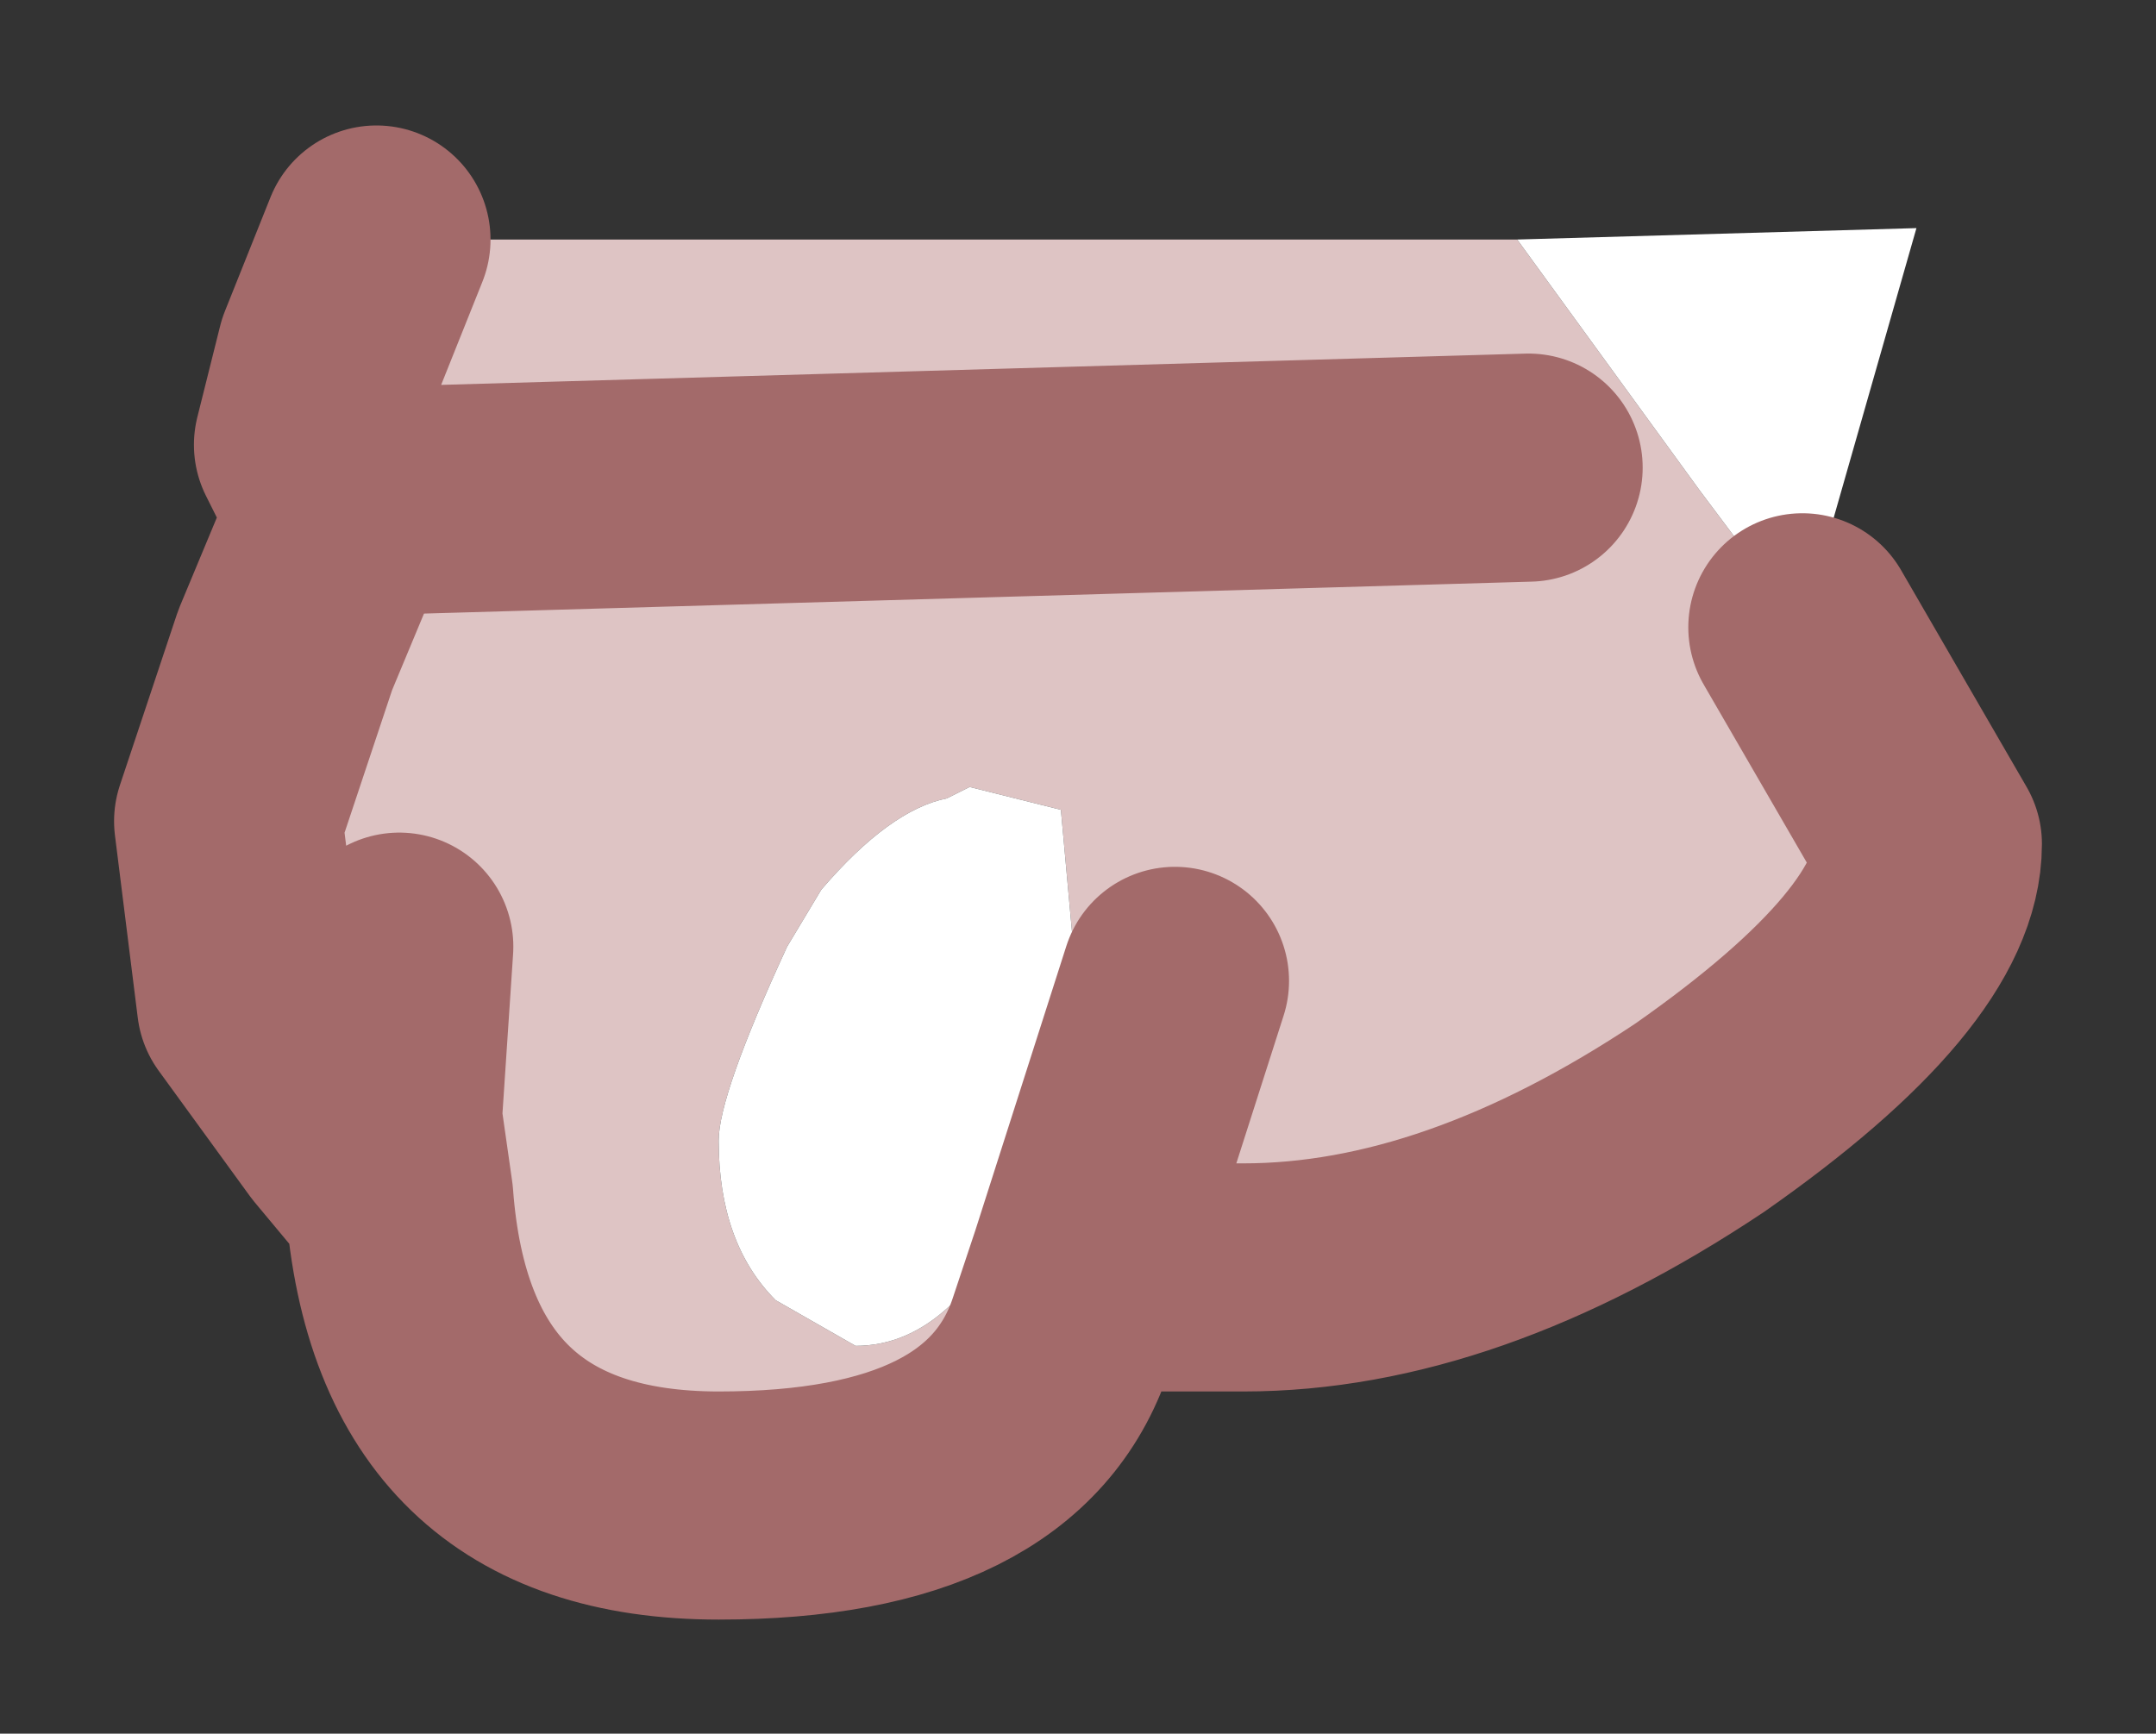 <?xml version="1.0" encoding="UTF-8" standalone="no"?>
<svg xmlns:xlink="http://www.w3.org/1999/xlink" height="7.6px" width="9.45px" xmlns="http://www.w3.org/2000/svg">
  <rect width="100%" height="100%" fill="#333333" stroke="none"/>
  <g id="shape0" transform="matrix(1.0, 0.0, 0.0, 1.0, 1, 1)">
    <path d="M5.65 0.05 L6.45 1.15 6.9 1.75 7.45 2.7 Q7.45 3.2 6.45 3.9 5.4 4.6 4.45 4.6 L4.1 4.6 3.75 4.55 3.65 4.85 Q3.4 5.6 2.15 5.6 0.85 5.6 0.75 4.25 L0.5 3.95 0.1 3.4 0.0 2.6 0.25 1.85 0.5 1.25 0.5 1.2 0.45 1.15 0.35 0.95 0.45 0.55 0.65 0.05 5.65 0.05 M5.7 1.05 L0.5 1.2 5.7 1.05 M2.6 2.9 L2.45 3.15 Q2.15 3.8 2.15 4.0 2.15 4.45 2.4 4.7 L2.75 4.9 Q3.2 4.9 3.5 4.2 L3.7 3.1 3.65 2.55 3.25 2.45 3.15 2.5 Q2.9 2.55 2.6 2.9 M0.75 3.15 L0.7 3.9 0.75 4.25 0.7 3.9 0.75 3.15 M4.15 3.3 L3.75 4.55 4.15 3.3" fill="#dec4c4" fill-rule="evenodd" stroke="none"/>
    <path d="M6.9 1.75 L6.45 1.15 5.65 0.05 7.4 0.0 6.9 1.75 M2.6 2.9 Q2.9 2.55 3.15 2.5 L3.25 2.45 3.65 2.55 3.7 3.1 3.5 4.2 Q3.2 4.9 2.75 4.9 L2.4 4.7 Q2.15 4.45 2.15 4.0 2.15 3.8 2.45 3.15 L2.6 2.9" fill="#ffffff" fill-rule="evenodd" stroke="none"/>
    <path d="M0.65 0.05 L0.45 0.55 0.35 0.95 0.45 1.15 0.5 1.2 5.7 1.05 M3.75 4.55 L4.1 4.6 4.45 4.6 Q5.4 4.6 6.45 3.9 7.45 3.2 7.45 2.7 L6.9 1.75 M0.5 1.2 L0.5 1.25 0.25 1.85 0.0 2.6 0.1 3.4 0.5 3.95 0.75 4.25 0.7 3.9 0.75 3.15 M0.75 4.25 Q0.85 5.6 2.15 5.6 3.4 5.6 3.65 4.85 L3.75 4.55 4.15 3.3" fill="none" stroke="#a36a6a" stroke-linecap="round" stroke-linejoin="round" stroke-width="1"/>
  </g>
</svg>